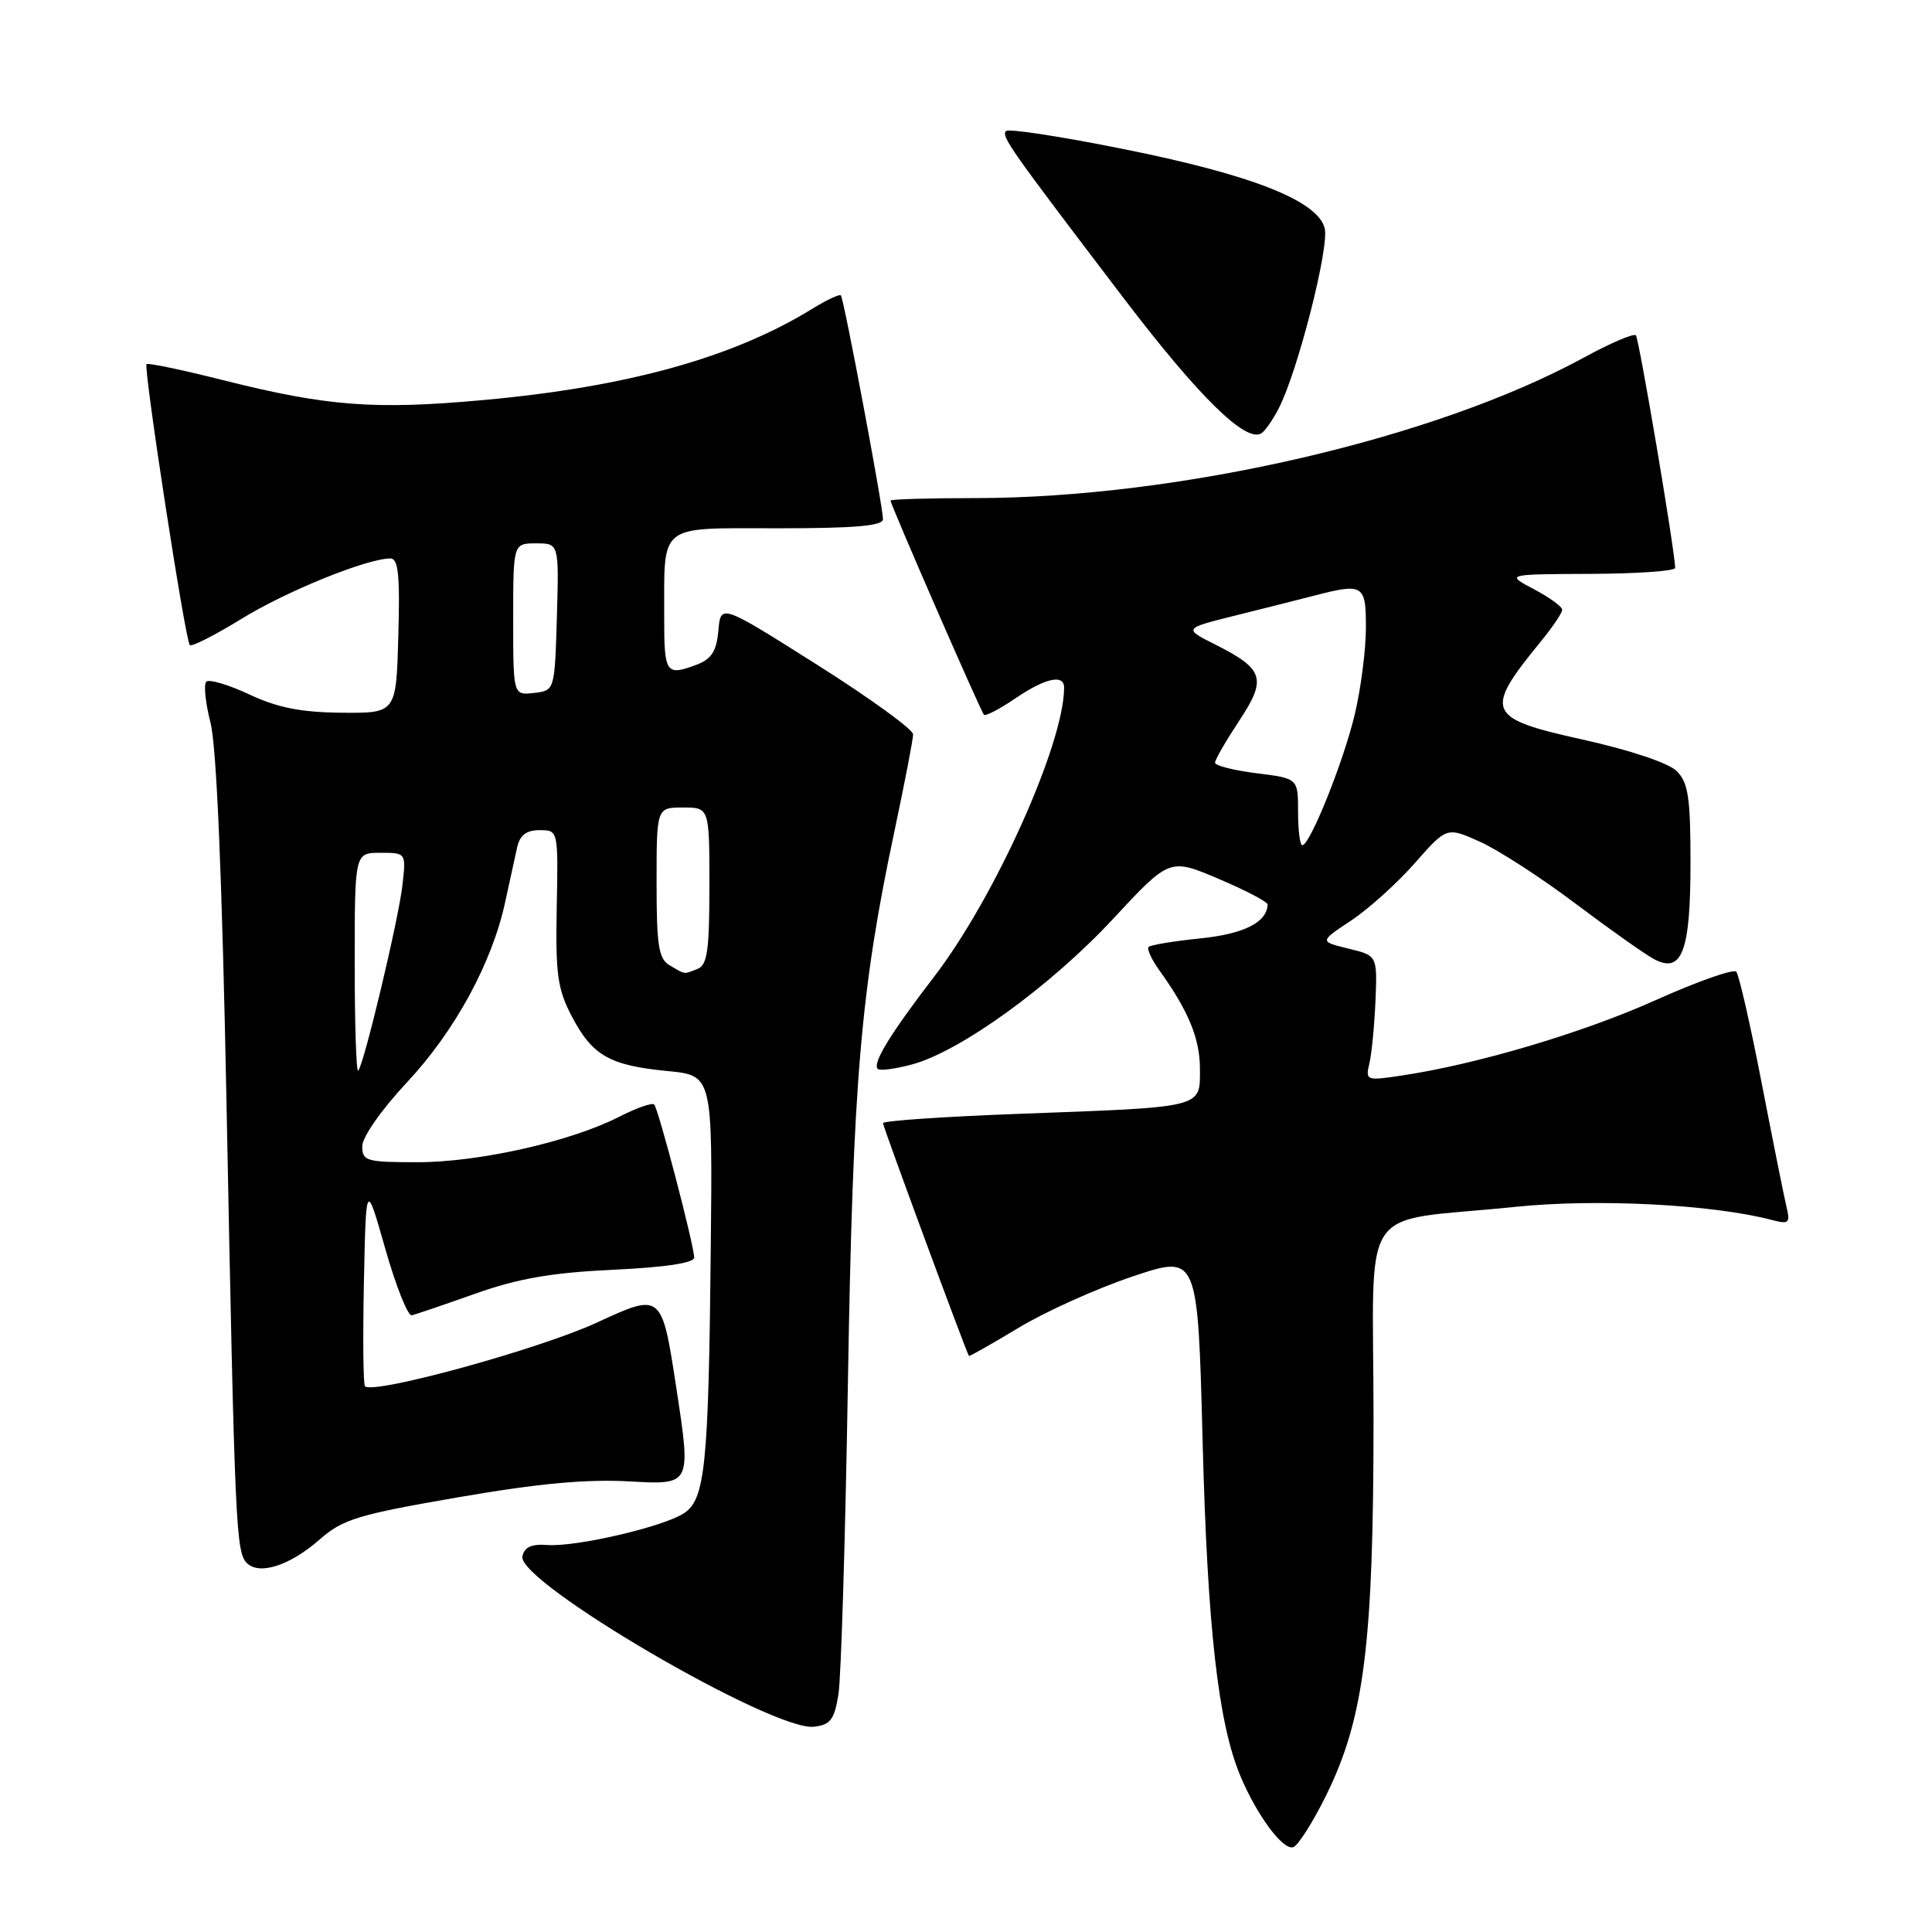 <?xml version="1.0" encoding="UTF-8" standalone="no"?>
<!DOCTYPE svg PUBLIC "-//W3C//DTD SVG 1.1//EN" "http://www.w3.org/Graphics/SVG/1.1/DTD/svg11.dtd" >
<svg xmlns="http://www.w3.org/2000/svg" xmlns:xlink="http://www.w3.org/1999/xlink" version="1.1" viewBox="0 0 256 256">
 <g >
 <path fill="currentColor"
d=" M 175.71 237.92 C 180.77 227.65 182.00 217.85 182.00 188.00 C 182.00 158.49 179.57 162.11 200.83 159.91 C 211.63 158.80 227.01 159.59 234.90 161.68 C 237.03 162.24 237.23 162.05 236.72 159.91 C 236.40 158.58 234.92 151.20 233.43 143.50 C 231.94 135.80 230.42 129.17 230.07 128.76 C 229.71 128.35 224.90 130.05 219.37 132.53 C 209.67 136.88 195.68 141.03 185.70 142.52 C 181.02 143.22 180.91 143.18 181.46 140.87 C 181.76 139.57 182.12 135.83 182.26 132.56 C 182.50 126.62 182.50 126.62 178.66 125.69 C 174.83 124.76 174.83 124.76 179.01 121.99 C 181.31 120.47 185.11 117.05 187.45 114.39 C 191.70 109.56 191.70 109.56 196.09 111.53 C 198.51 112.61 204.19 116.29 208.72 119.70 C 213.25 123.11 217.94 126.43 219.15 127.08 C 222.87 129.07 224.00 126.11 224.00 114.31 C 224.00 105.68 223.70 103.70 222.18 102.18 C 221.10 101.10 216.06 99.41 209.68 97.99 C 196.95 95.17 196.57 94.29 204.15 85.02 C 205.72 83.11 207.00 81.21 207.00 80.80 C 207.00 80.38 205.31 79.16 203.25 78.07 C 199.50 76.09 199.50 76.09 210.75 76.04 C 216.94 76.02 221.99 75.66 221.97 75.25 C 221.87 72.58 217.18 44.85 216.76 44.43 C 216.47 44.14 213.37 45.47 209.87 47.38 C 190.16 58.14 156.20 65.98 129.25 66.00 C 123.06 66.00 118.00 66.15 118.00 66.33 C 118.00 66.87 129.96 94.29 130.38 94.71 C 130.59 94.93 132.46 93.95 134.52 92.55 C 138.51 89.84 141.00 89.29 141.00 91.11 C 141.00 98.52 131.85 118.89 123.79 129.40 C 117.92 137.05 115.57 140.90 116.31 141.64 C 116.58 141.91 118.62 141.64 120.86 141.04 C 127.25 139.32 139.21 130.66 147.44 121.81 C 154.98 113.69 154.98 113.69 161.49 116.46 C 165.07 117.98 167.99 119.51 167.97 119.86 C 167.85 122.23 164.86 123.74 159.08 124.34 C 155.55 124.70 152.45 125.21 152.20 125.47 C 151.94 125.73 152.58 127.12 153.61 128.56 C 157.49 133.96 159.00 137.62 159.00 141.67 C 159.00 146.84 159.64 146.68 135.25 147.58 C 125.21 147.95 117.00 148.51 117.00 148.82 C 117.00 149.29 128.01 179.11 128.39 179.67 C 128.45 179.76 131.43 178.07 135.00 175.92 C 138.57 173.77 145.37 170.71 150.10 169.13 C 158.71 166.24 158.71 166.24 159.35 190.87 C 159.99 215.65 161.41 228.27 164.35 235.31 C 166.54 240.53 169.97 245.17 171.35 244.77 C 171.98 244.58 173.94 241.50 175.71 237.92 Z  M 111.10 224.50 C 111.45 222.30 112.02 203.55 112.36 182.83 C 113.02 143.15 114.03 131.28 118.53 110.08 C 119.88 103.71 120.99 97.97 120.99 97.31 C 121.00 96.66 115.26 92.50 108.25 88.07 C 95.50 80.01 95.50 80.01 95.19 83.55 C 94.95 86.26 94.28 87.32 92.37 88.05 C 88.23 89.62 88.00 89.28 88.01 81.75 C 88.04 69.21 87.03 70.00 103.12 70.00 C 113.34 70.00 117.00 69.68 117.00 68.79 C 117.00 67.14 111.82 39.59 111.42 39.14 C 111.25 38.94 109.56 39.73 107.67 40.89 C 97.19 47.37 83.12 51.28 64.03 53.01 C 49.65 54.32 43.34 53.84 29.63 50.39 C 24.20 49.02 19.61 48.06 19.42 48.25 C 18.98 48.68 24.55 84.89 25.15 85.48 C 25.40 85.73 28.49 84.16 32.03 81.98 C 38.00 78.31 48.64 74.00 51.73 74.00 C 52.78 74.00 53.01 76.20 52.78 84.25 C 52.50 94.50 52.50 94.50 45.29 94.44 C 39.89 94.39 36.80 93.78 33.04 92.02 C 30.27 90.72 27.70 89.96 27.33 90.33 C 26.97 90.70 27.22 93.14 27.89 95.75 C 28.70 98.88 29.43 116.22 30.02 146.50 C 31.11 202.32 31.26 205.66 32.71 207.11 C 34.36 208.76 38.42 207.45 42.38 203.97 C 45.41 201.31 47.44 200.69 60.65 198.41 C 71.40 196.55 77.72 195.97 83.54 196.30 C 91.58 196.75 91.58 196.75 89.63 184.01 C 87.69 171.27 87.69 171.27 79.09 175.25 C 71.49 178.76 49.48 184.81 48.36 183.69 C 48.13 183.46 48.07 177.25 48.22 169.89 C 48.50 156.50 48.50 156.50 51.06 165.50 C 52.47 170.45 54.05 174.40 54.56 174.28 C 55.08 174.17 58.88 172.87 63.00 171.41 C 68.68 169.40 73.11 168.63 81.25 168.25 C 88.24 167.92 91.99 167.35 91.98 166.62 C 91.95 164.93 87.24 146.91 86.68 146.35 C 86.41 146.08 84.31 146.82 82.02 147.99 C 75.59 151.27 63.47 154.00 55.34 154.00 C 48.53 154.00 48.00 153.85 48.00 151.88 C 48.00 150.67 50.54 147.04 53.93 143.41 C 60.28 136.63 65.24 127.51 66.95 119.47 C 67.54 116.74 68.25 113.49 68.53 112.25 C 68.89 110.66 69.76 110.00 71.50 110.00 C 73.97 110.00 73.97 110.00 73.77 120.25 C 73.60 129.13 73.87 131.06 75.79 134.72 C 78.50 139.88 80.79 141.18 88.46 141.92 C 94.42 142.50 94.42 142.50 94.18 165.50 C 93.89 194.25 93.44 198.67 90.62 200.52 C 87.86 202.32 76.32 205.00 72.52 204.72 C 70.42 204.56 69.48 205.00 69.22 206.23 C 68.52 209.62 102.43 229.44 107.86 228.80 C 110.04 228.55 110.56 227.86 111.10 224.50 Z  M 169.44 54.11 C 171.94 49.27 176.16 32.76 175.53 30.25 C 174.61 26.60 165.86 23.15 148.81 19.74 C 140.62 18.09 133.64 17.02 133.31 17.36 C 132.63 18.04 133.75 19.62 148.86 39.47 C 158.83 52.56 165.07 58.69 167.13 57.42 C 167.62 57.12 168.66 55.63 169.44 54.11 Z  M 172.00 107.57 C 172.00 103.14 172.00 103.14 166.50 102.46 C 163.47 102.08 161.00 101.45 161.00 101.06 C 161.00 100.66 162.43 98.19 164.17 95.55 C 167.89 89.94 167.50 88.67 161.06 85.42 C 156.80 83.28 156.80 83.28 163.65 81.57 C 167.42 80.63 172.13 79.45 174.12 78.93 C 180.68 77.24 181.00 77.44 180.99 83.25 C 180.98 86.14 180.32 91.26 179.52 94.63 C 178.06 100.83 173.58 112.00 172.56 112.00 C 172.25 112.00 172.00 110.01 172.00 107.57 Z  M 47.00 127.67 C 47.00 113.00 47.00 113.00 50.40 113.00 C 53.81 113.00 53.81 113.00 53.33 117.25 C 52.82 121.82 48.21 141.12 47.46 141.88 C 47.21 142.13 47.00 135.73 47.00 127.67 Z  M 88.75 127.92 C 87.27 127.06 87.00 125.37 87.00 116.95 C 87.00 107.00 87.00 107.00 90.50 107.00 C 94.00 107.00 94.00 107.00 94.00 117.39 C 94.00 125.95 93.72 127.89 92.42 128.39 C 90.53 129.12 90.89 129.17 88.75 127.92 Z  M 68.00 82.07 C 68.00 72.00 68.00 72.00 71.04 72.00 C 74.07 72.00 74.07 72.00 73.79 81.75 C 73.50 91.50 73.50 91.50 70.75 91.82 C 68.00 92.13 68.00 92.13 68.00 82.07 Z "/>
</g>
</svg>